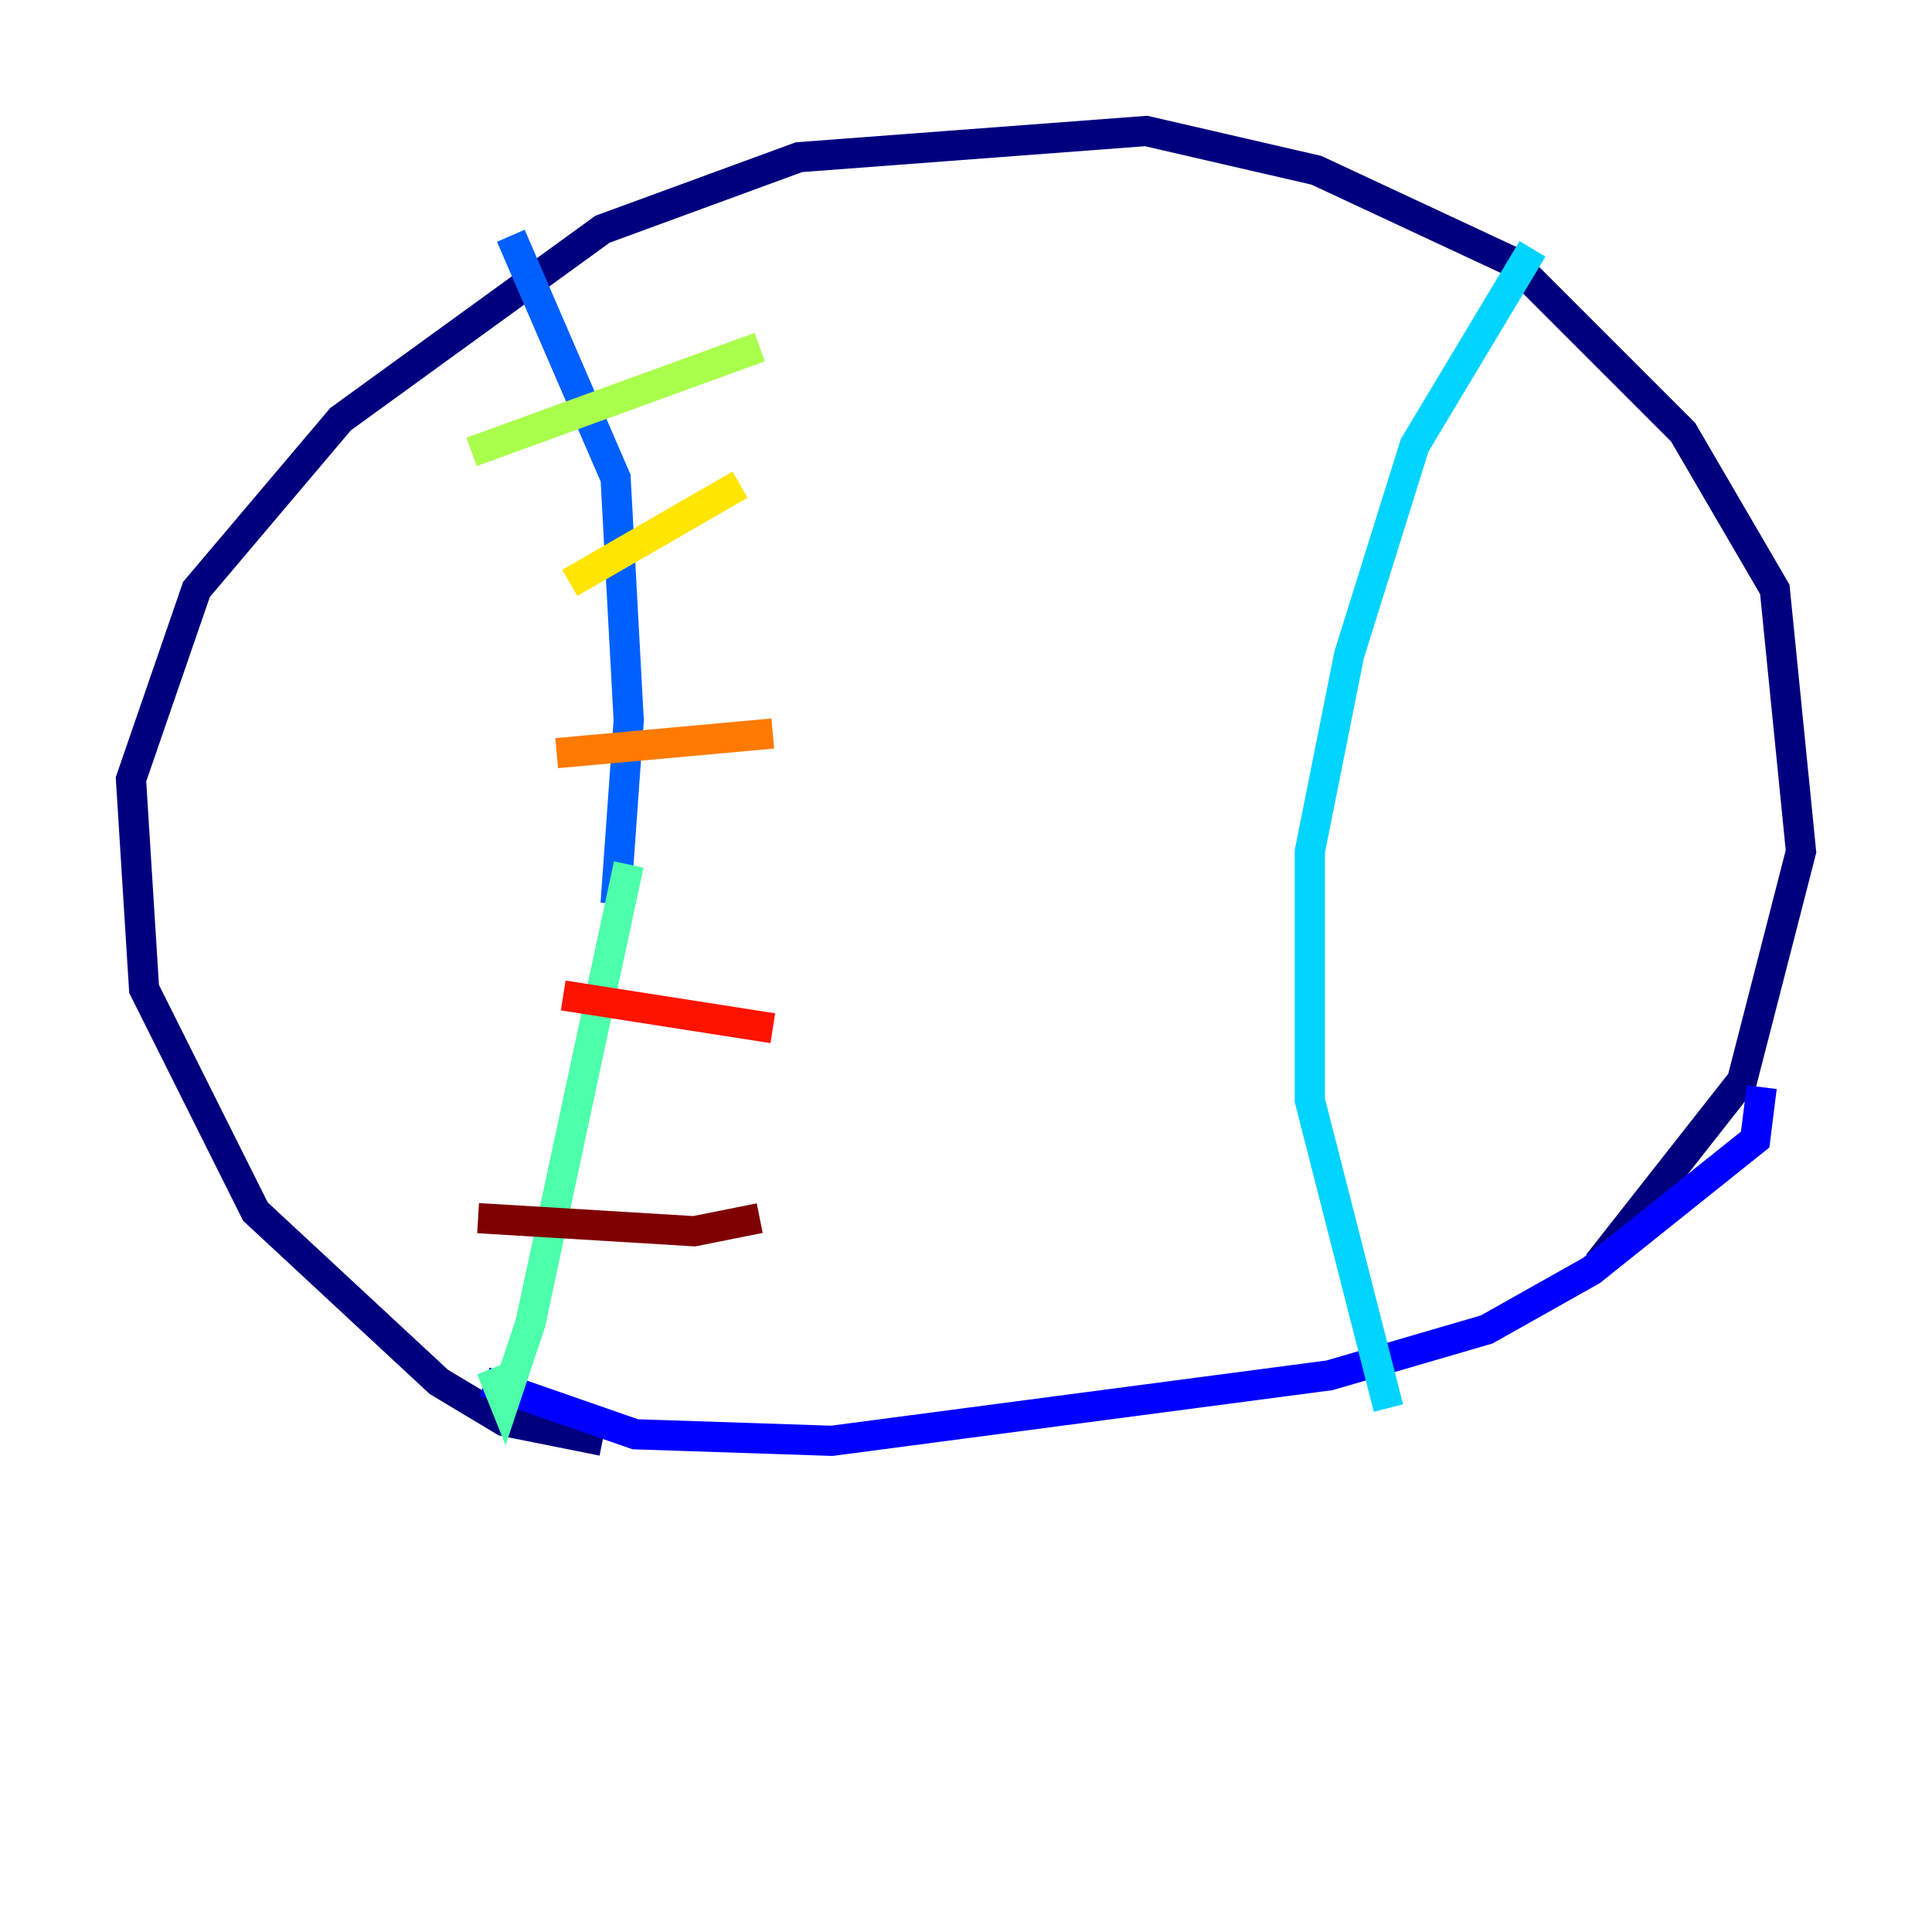 <?xml version="1.0" encoding="utf-8" ?>
<svg baseProfile="tiny" height="128" version="1.2" viewBox="0,0,128,128" width="128" xmlns="http://www.w3.org/2000/svg" xmlns:ev="http://www.w3.org/2001/xml-events" xmlns:xlink="http://www.w3.org/1999/xlink"><defs /><polyline fill="none" points="39.919,95.458 33.41,94.156 29.071,91.552 16.922,80.271 9.546,65.519 8.678,51.634 13.017,39.051 22.563,27.77 39.919,15.186 52.936,10.414 75.932,8.678 87.214,11.281 100.231,17.356 111.512,28.637 117.586,39.051 119.322,56.407 115.417,71.593 105.871,83.742" stroke="#00007f" stroke-width="2" /><polyline fill="none" points="32.108,91.552 42.088,95.024 55.105,95.458 88.081,91.119 98.495,88.081 105.437,84.176 116.285,75.498 116.719,72.027" stroke="#0000fe" stroke-width="2" /><polyline fill="none" points="33.844,15.62 40.786,31.675 41.654,47.729 40.786,59.878" stroke="#0060ff" stroke-width="2" /><polyline fill="none" points="101.532,16.488 93.722,29.505 89.383,43.39 86.78,56.407 86.78,72.895 91.986,93.288" stroke="#00d4ff" stroke-width="2" /><polyline fill="none" points="41.654,57.275 35.146,87.647 33.41,92.854 32.542,90.685" stroke="#4cffaa" stroke-width="2" /><polyline fill="none" points="31.241,29.939 50.332,22.997" stroke="#aaff4c" stroke-width="2" /><polyline fill="none" points="37.749,38.617 49.031,32.108" stroke="#ffe500" stroke-width="2" /><polyline fill="none" points="36.881,49.898 51.2,48.597" stroke="#ff7a00" stroke-width="2" /><polyline fill="none" points="37.315,65.953 51.2,68.122" stroke="#fe1200" stroke-width="2" /><polyline fill="none" points="31.675,80.705 45.993,81.573 50.332,80.705" stroke="#7f0000" stroke-width="2" /></svg>
